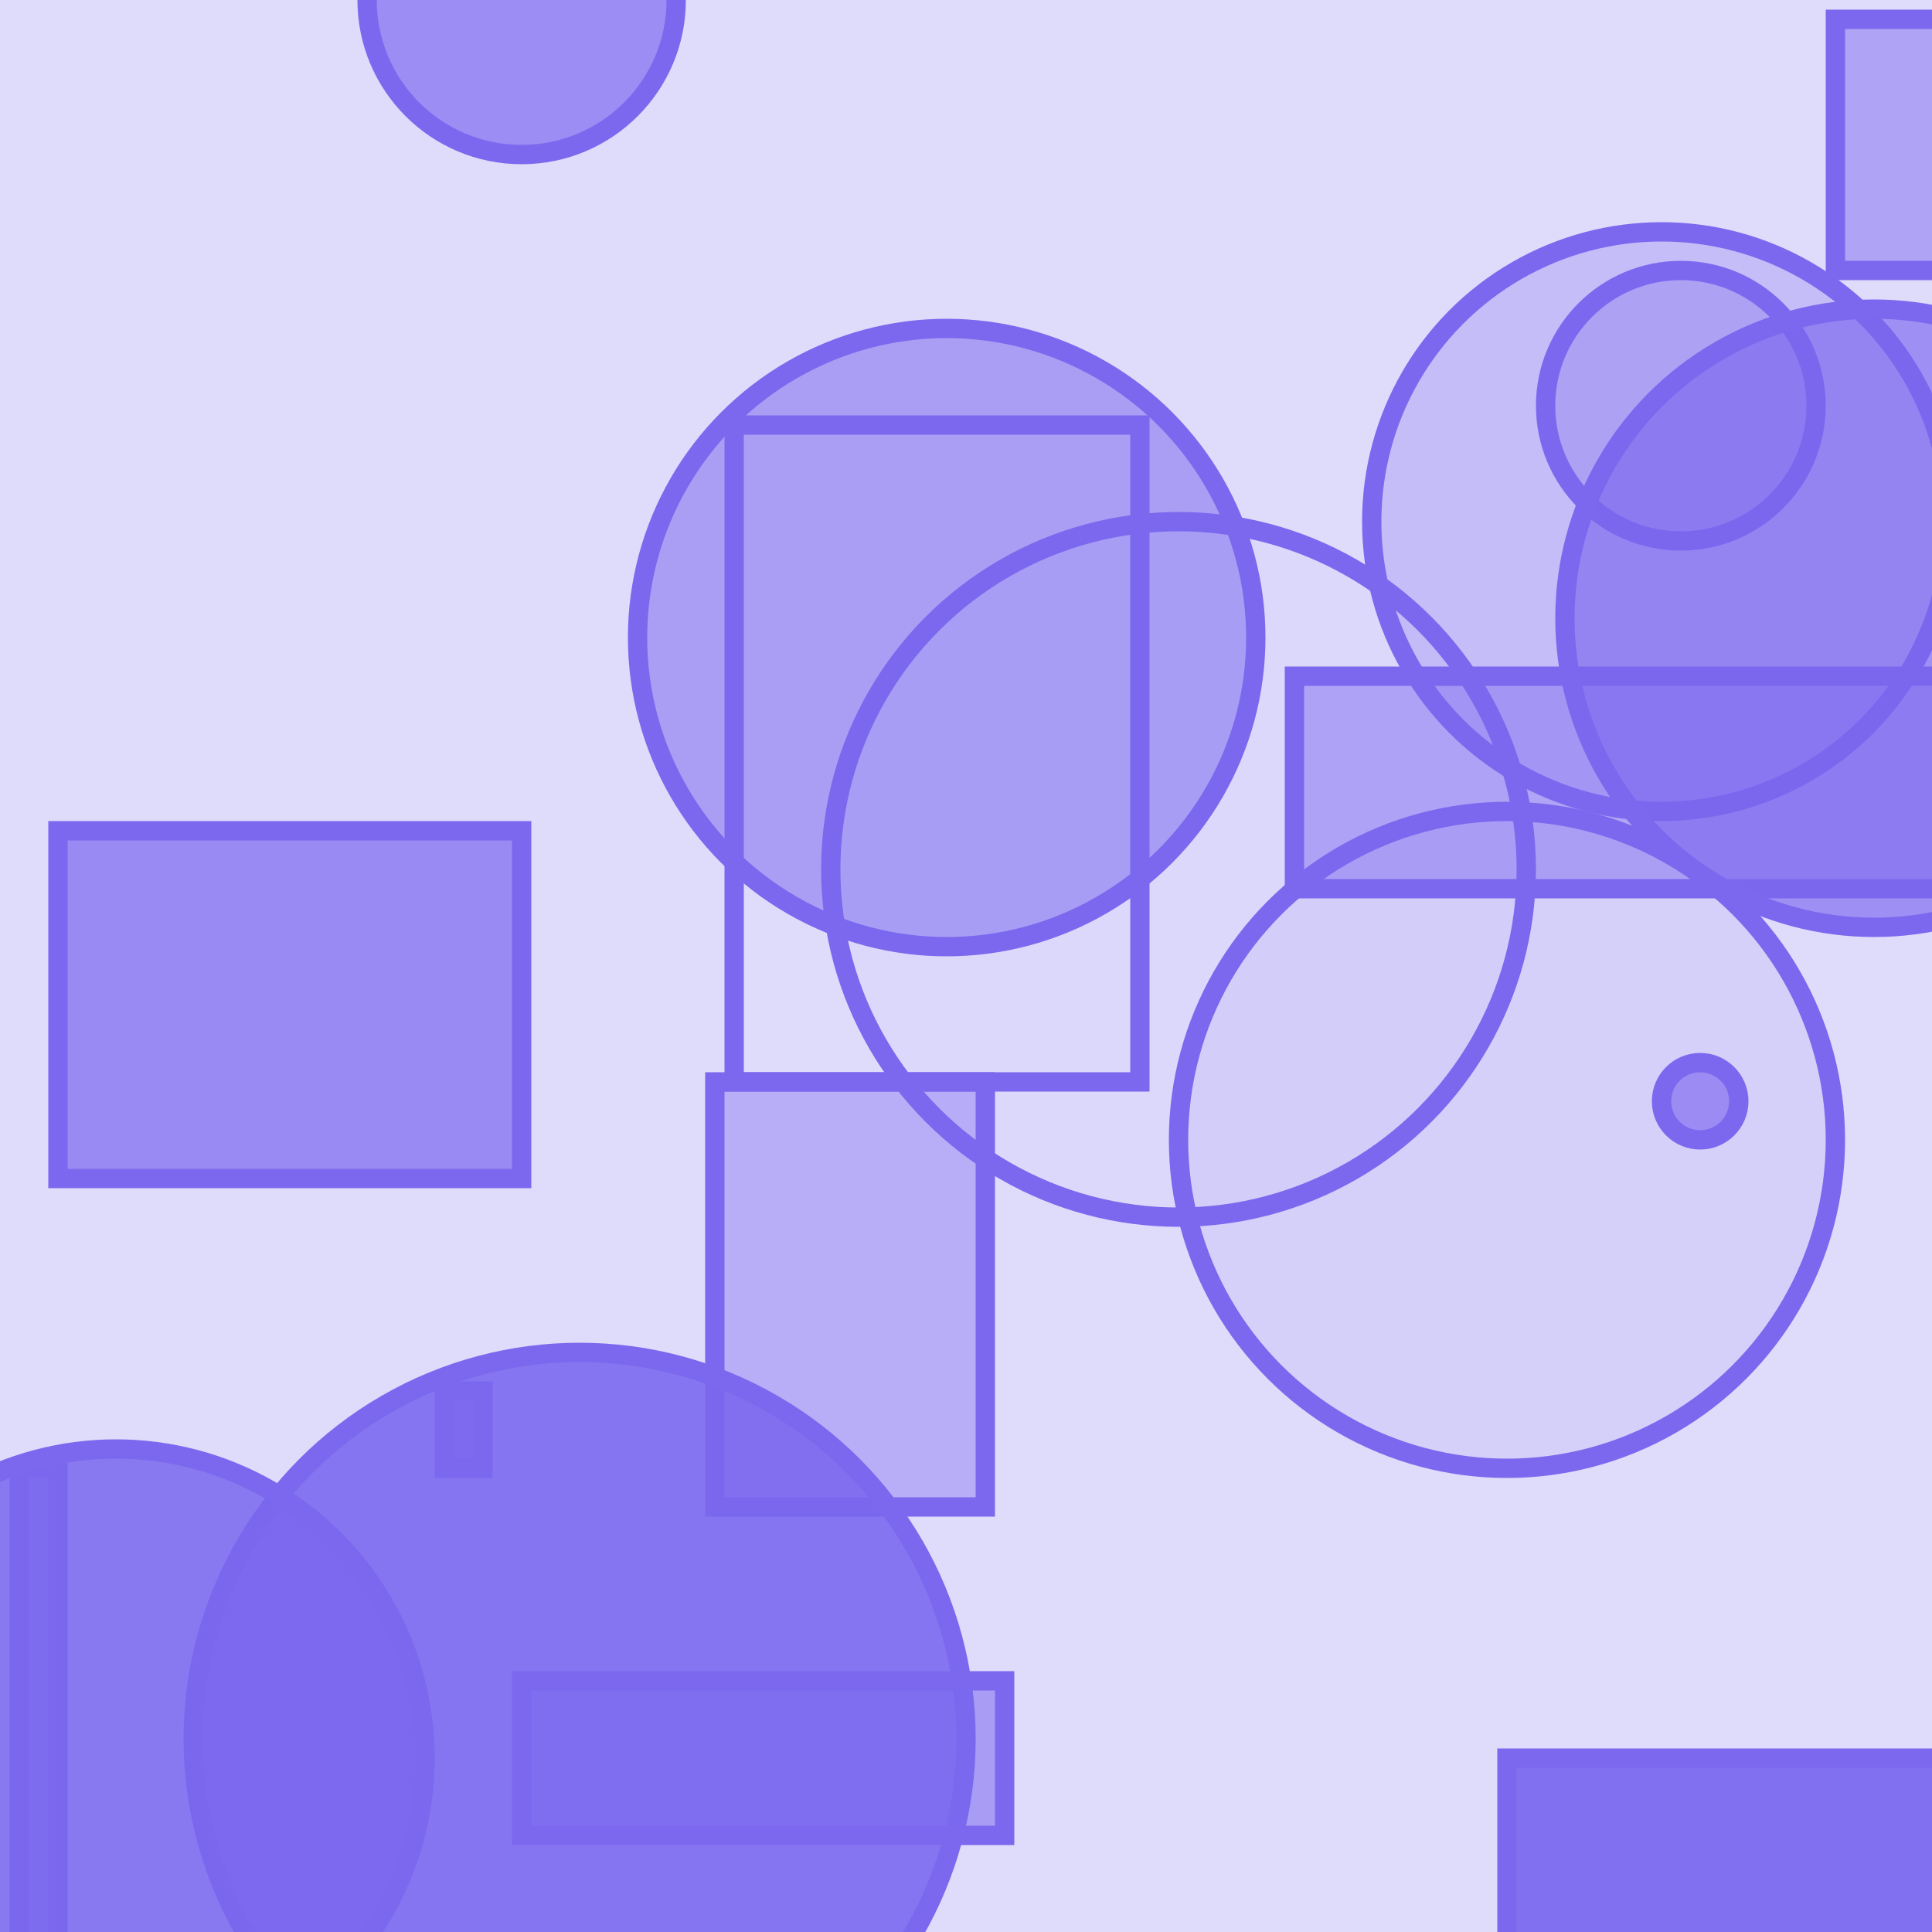 <?xml version="1.0" encoding="UTF-8" ?>
<!DOCTYPE svg PUBLIC "-//W3C//DTD SVG 1.1//EN" "http://www.w3.org/Graphics/SVG/1.1/DTD/svg11.dtd">
<svg width="100" height="100" xmlns="http://www.w3.org/2000/svg" version="1.1">
  <rect x="0" y="0" width="100" height="100" fill="rgb(123, 104, 238)" fill-opacity="0.24"/>
  <circle cx="49" cy="33" r="16" stroke="rgb(123, 104, 238)" fill="rgb(123, 104, 238)" fill-opacity="0.53"/>
  <rect x="95" y="1" width="33" height="13" stroke="rgb(123, 104, 238)" fill="rgb(123, 104, 238)" fill-opacity="0.49"/>
  <rect x="37" y="56" width="14" height="22" stroke="rgb(123, 104, 238)" fill="rgb(123, 104, 238)" fill-opacity="0.39"/>
  <rect x="1" y="76" width="2" height="38" stroke="rgb(123, 104, 238)" fill="rgb(123, 104, 238)" fill-opacity="0.76"/>
  <circle cx="30" cy="90" r="20" stroke="rgb(123, 104, 238)" fill="rgb(123, 104, 238)" fill-opacity="0.88"/>
  <circle cx="6" cy="91" r="16" stroke="rgb(123, 104, 238)" fill="rgb(123, 104, 238)" fill-opacity="0.85"/>
  <circle cx="87" cy="21" r="7" stroke="rgb(123, 104, 238)" fill="rgb(123, 104, 238)" fill-opacity="0.33"/>
  <circle cx="55" cy="35" r="0" stroke="rgb(123, 104, 238)" fill="rgb(123, 104, 238)" fill-opacity="0.56"/>
  <rect x="23" y="72" width="2" height="4" stroke="rgb(123, 104, 238)" fill="rgb(123, 104, 238)" fill-opacity="0.83"/>
  <circle cx="27" cy="0" r="8" stroke="rgb(123, 104, 238)" fill="rgb(123, 104, 238)" fill-opacity="0.67"/>
  <rect x="67" y="35" width="39" height="11" stroke="rgb(123, 104, 238)" fill="rgb(123, 104, 238)" fill-opacity="0.48"/>
  <circle cx="88" cy="57" r="2" stroke="rgb(123, 104, 238)" fill="rgb(123, 104, 238)" fill-opacity="0.65"/>
  <circle cx="86" cy="27" r="15" stroke="rgb(123, 104, 238)" fill="rgb(123, 104, 238)" fill-opacity="0.26"/>
  <circle cx="61" cy="45" r="18" stroke="rgb(123, 104, 238)" fill="rgb(123, 104, 238)" fill-opacity="0.03"/>
  <rect x="38" y="22" width="21" height="34" stroke="rgb(123, 104, 238)" fill="rgb(123, 104, 238)" fill-opacity="0.0"/>
  <circle cx="14" cy="29" r="0" stroke="rgb(123, 104, 238)" fill="rgb(123, 104, 238)" fill-opacity="0.43"/>
  <circle cx="78" cy="59" r="17" stroke="rgb(123, 104, 238)" fill="rgb(123, 104, 238)" fill-opacity="0.1"/>
  <circle cx="97" cy="32" r="16" stroke="rgb(123, 104, 238)" fill="rgb(123, 104, 238)" fill-opacity="0.66"/>
  <rect x="27" y="87" width="25" height="8" stroke="rgb(123, 104, 238)" fill="rgb(123, 104, 238)" fill-opacity="0.54"/>
  <rect x="3" y="43" width="24" height="18" stroke="rgb(123, 104, 238)" fill="rgb(123, 104, 238)" fill-opacity="0.7"/>
  <rect x="78" y="91" width="34" height="31" stroke="rgb(123, 104, 238)" fill="rgb(123, 104, 238)" fill-opacity="0.93"/>
</svg>
